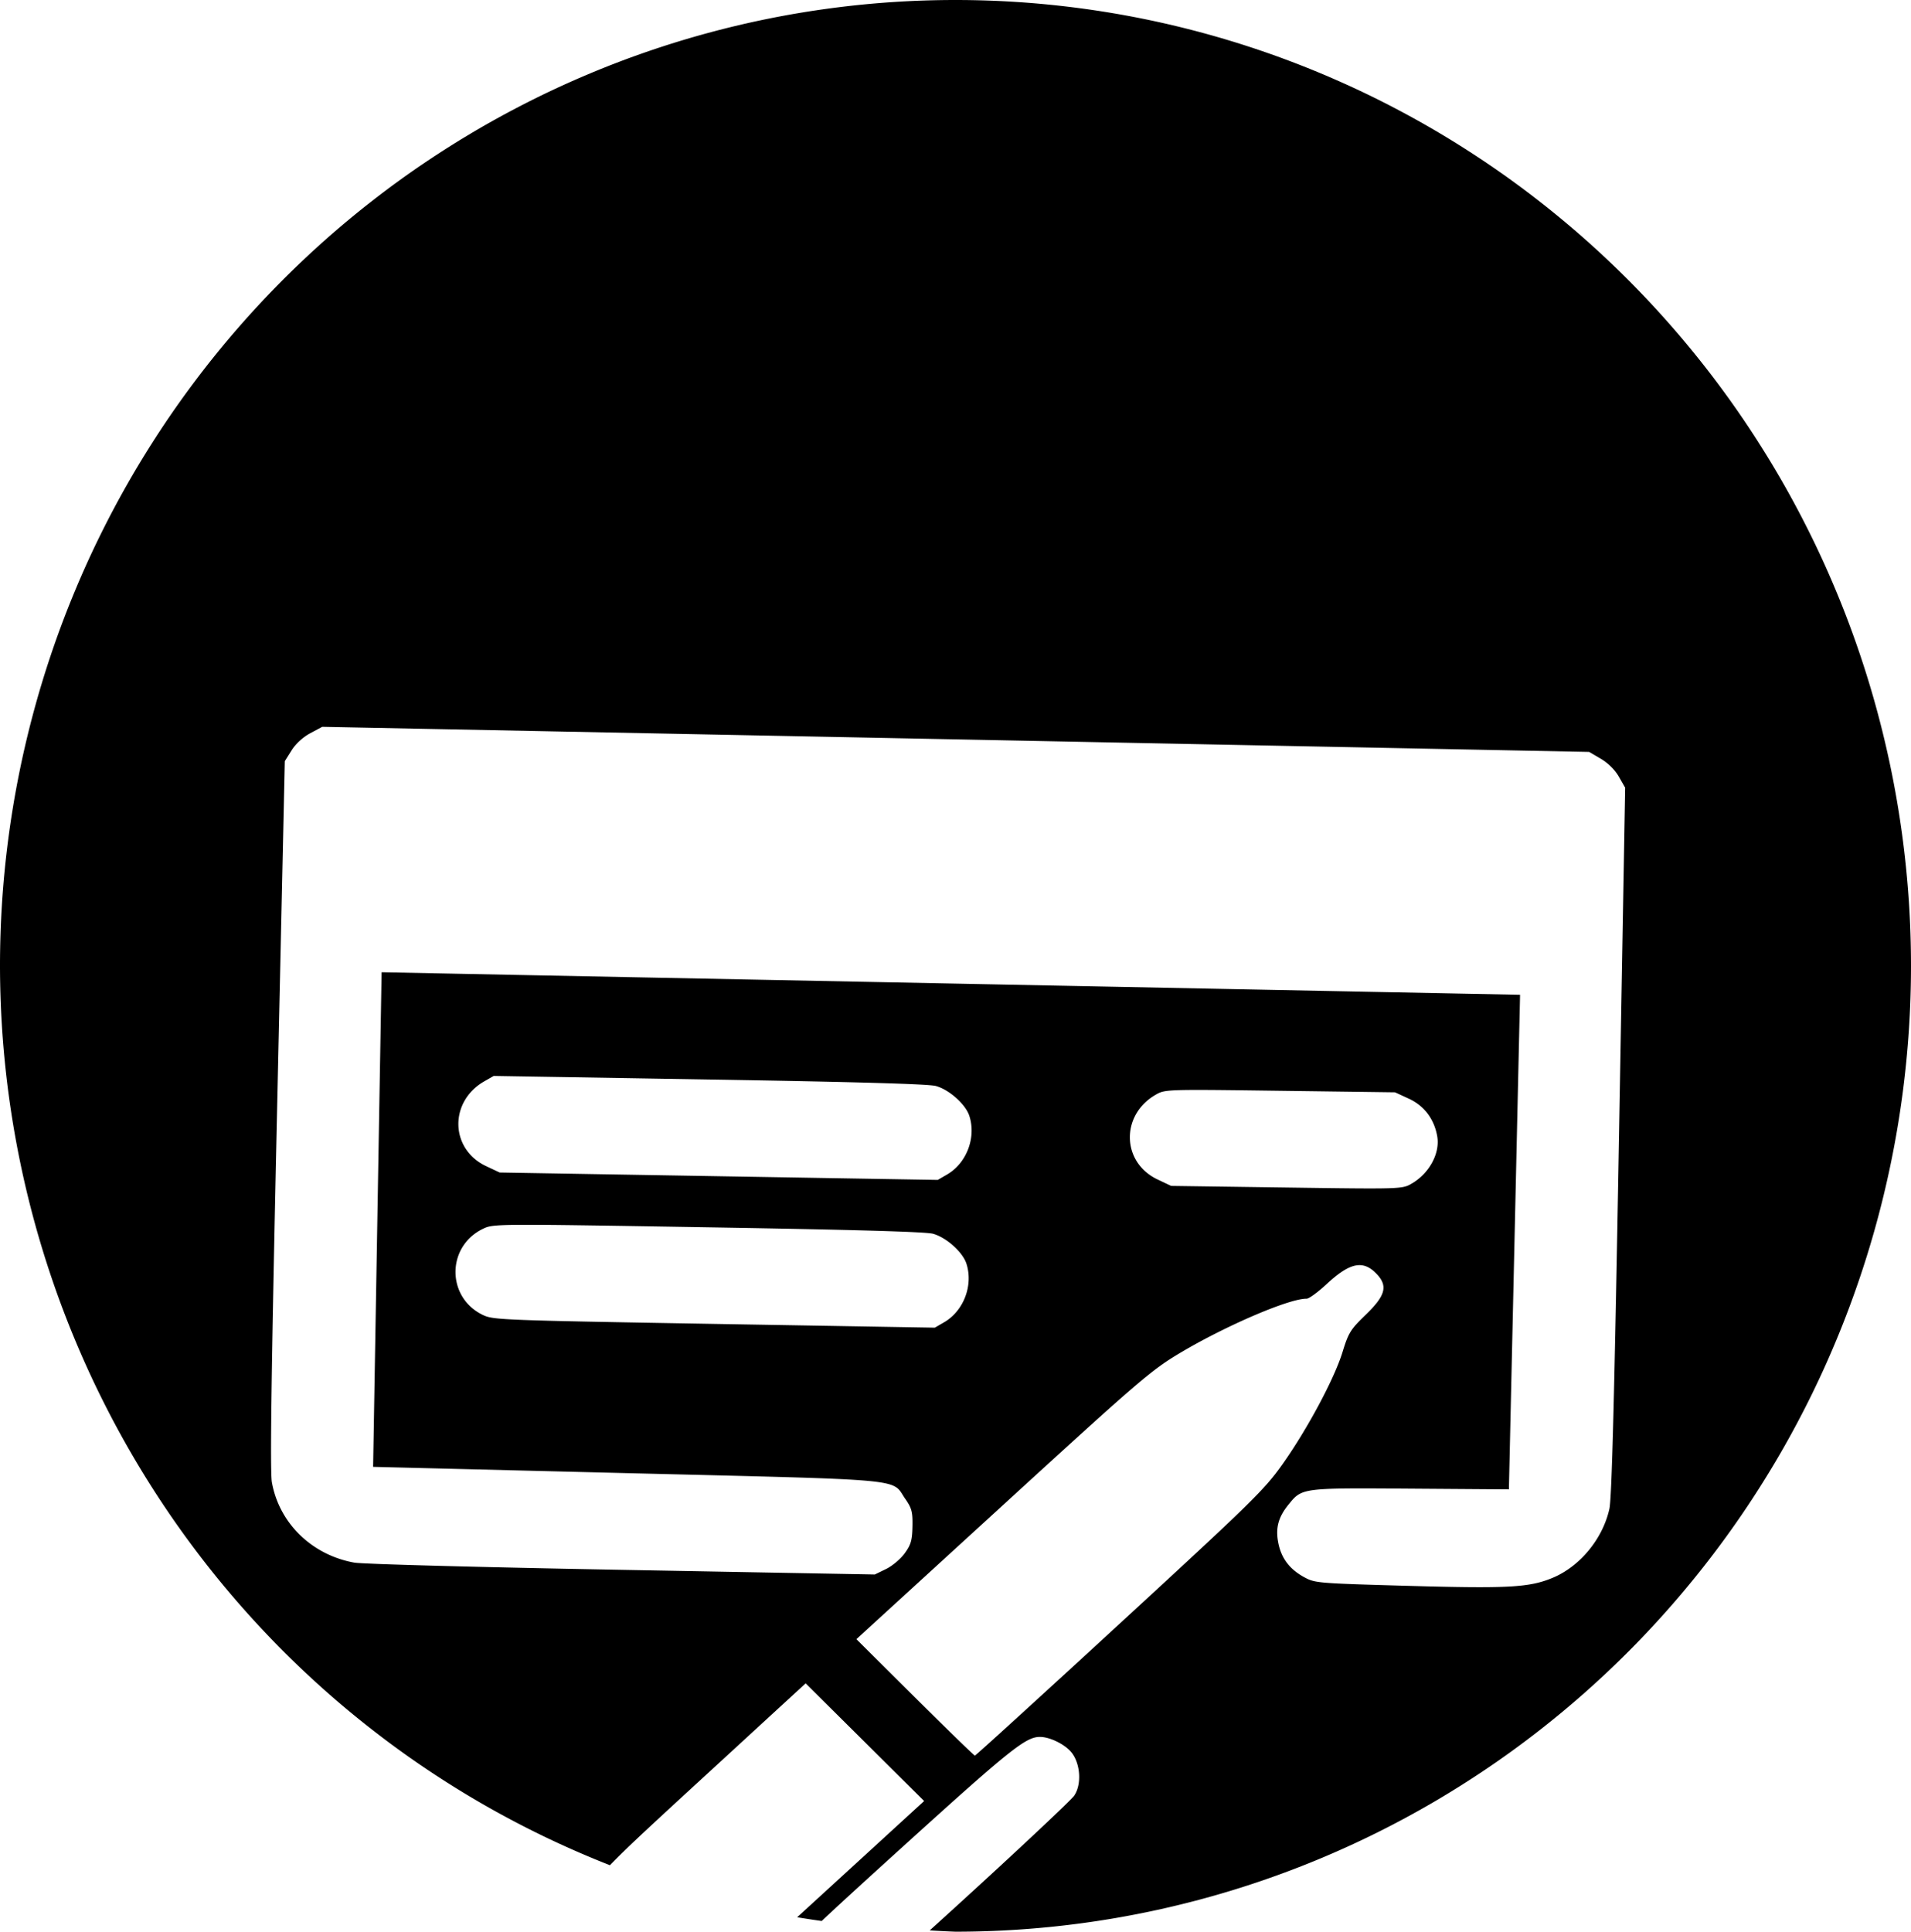 <svg xmlns="http://www.w3.org/2000/svg" width="984.916" height="995.392" viewBox="0 0 984.916 995.392"><path d="M492.458 0a492.459 497.696 0 0 0-492.458 497.696 492.459 497.696 0 0 0 314.363 463.452c8.9-9.278 23.362-22.511 47.226-44.44l53.631-49.281 30.537 30.316 30.537 30.316-54.772 50.138c-4.042 3.7-7.14 6.524-10.674 9.756a492.459 497.696 0 0 0 12.662 1.933c8.665-8.183 21.759-20.14 42.392-38.838 54.919-49.769 62.826-56.085 70.156-56.021 5.315.043 13.303 4.102 16.474 8.37 4.403 5.924 4.928 16.272 1.113 21.879-1.579 2.32-28.165 27.286-59.081 55.481-6.302 5.747-10.348 9.392-15.39 13.966a492.459 497.696 0 0 0 13.283.671 492.459 497.696 0 0 0 492.458-497.696 492.459 497.696 0 0 0-492.458-497.696zm-326.387 374.522l326.483 6.47 326.483 6.47 6.032 3.539c3.715 2.183 7.28 5.723 9.285 9.22l3.253 5.681-3.219 181.952c-2.34 132.238-3.692 184.054-4.913 189.628-3.418 15.474-15.213 29.766-29.402 35.625-11.926 4.925-22.779 5.52-74.29 4.069-46.295-1.303-47.981-1.437-53.326-4.3-7.661-4.105-11.983-9.708-13.594-17.607-1.589-7.796-.095-13.45 5.286-20.053 6.962-8.545 6.7-8.513 62.808-8.116l50.711.361 2.88-127.424 2.88-127.418-293.376-5.816-293.376-5.811-2.191 127.435-2.191 127.435 131.123 3.246c147.094 3.638 135.731 2.583 143.181 13.284 3.324 4.775 3.835 6.733 3.688 14.135-.144 7.214-.786 9.439-3.998 13.881-2.104 2.91-6.432 6.556-9.624 8.105l-5.806 2.818-130.462-2.395c-74.109-1.361-133.638-2.968-137.815-3.725-21.904-3.967-38.664-20.315-42.448-41.391-1.008-5.618-.292-57.441 2.632-189.667l4.021-181.94 3.479-5.54c2.143-3.415 5.843-6.815 9.641-8.848l6.167-3.303zm88.387 179.9l111.254 1.843c76.655 1.27 112.93 2.311 116.653 3.348 6.882 1.915 15.299 9.436 17.225 15.386 3.62 11.185-1.395 24.374-11.498 30.231l-4.789 2.779-112.892-1.905-112.886-1.911-7.009-3.303c-18.621-8.772-19.128-33.247-.909-43.69l4.851-2.779zm360.561 7.22c8.957-.035 22.783.147 44.747.44l59.227.783 7.161 3.303c7.872 3.627 13.075 10.552 14.594 19.439 1.496 8.751-4.178 19.144-13.306 24.375-4.802 2.752-5.461 2.776-64.344 1.95l-59.487-.834-7.009-3.319c-18.62-8.81-19.128-33.264-.909-43.707 2.999-1.719 4.398-2.371 19.326-2.429zm-347.459 69.509c14.555-.104 42.212.357 97.339 1.274 75.842 1.26 112.293 2.304 115.981 3.331 6.858 1.908 15.273 9.438 17.197 15.38 3.62 11.184-1.396 24.374-11.499 30.231l-4.789 2.779-113.564-1.939c-107.961-1.845-113.832-2.065-118.98-4.436-19.119-8.798-19.364-35.271-.412-44.524 2.723-1.329 4.173-1.993 18.728-2.096zm432.558 20.78c3.449-.192 6.472 1.402 9.545 4.695 5.712 6.121 4.368 11.03-5.676 20.752-7.984 7.726-8.974 9.308-12.052 19.32-4.26 13.851-18.312 40.055-31.164 58.118-9.208 12.941-15.557 19.153-83.778 81.93-40.598 37.358-74.138 67.916-74.538 67.908-.4 0-14.308-13.506-30.904-30l-30.176-29.994 75.431-68.973c70.614-64.572 76.442-69.584 91.177-78.391 23.595-14.103 56.56-28.248 65.418-28.073 1.194.029 5.817-3.339 10.278-7.473 6.866-6.365 12.007-9.57 16.441-9.818z"/></svg>